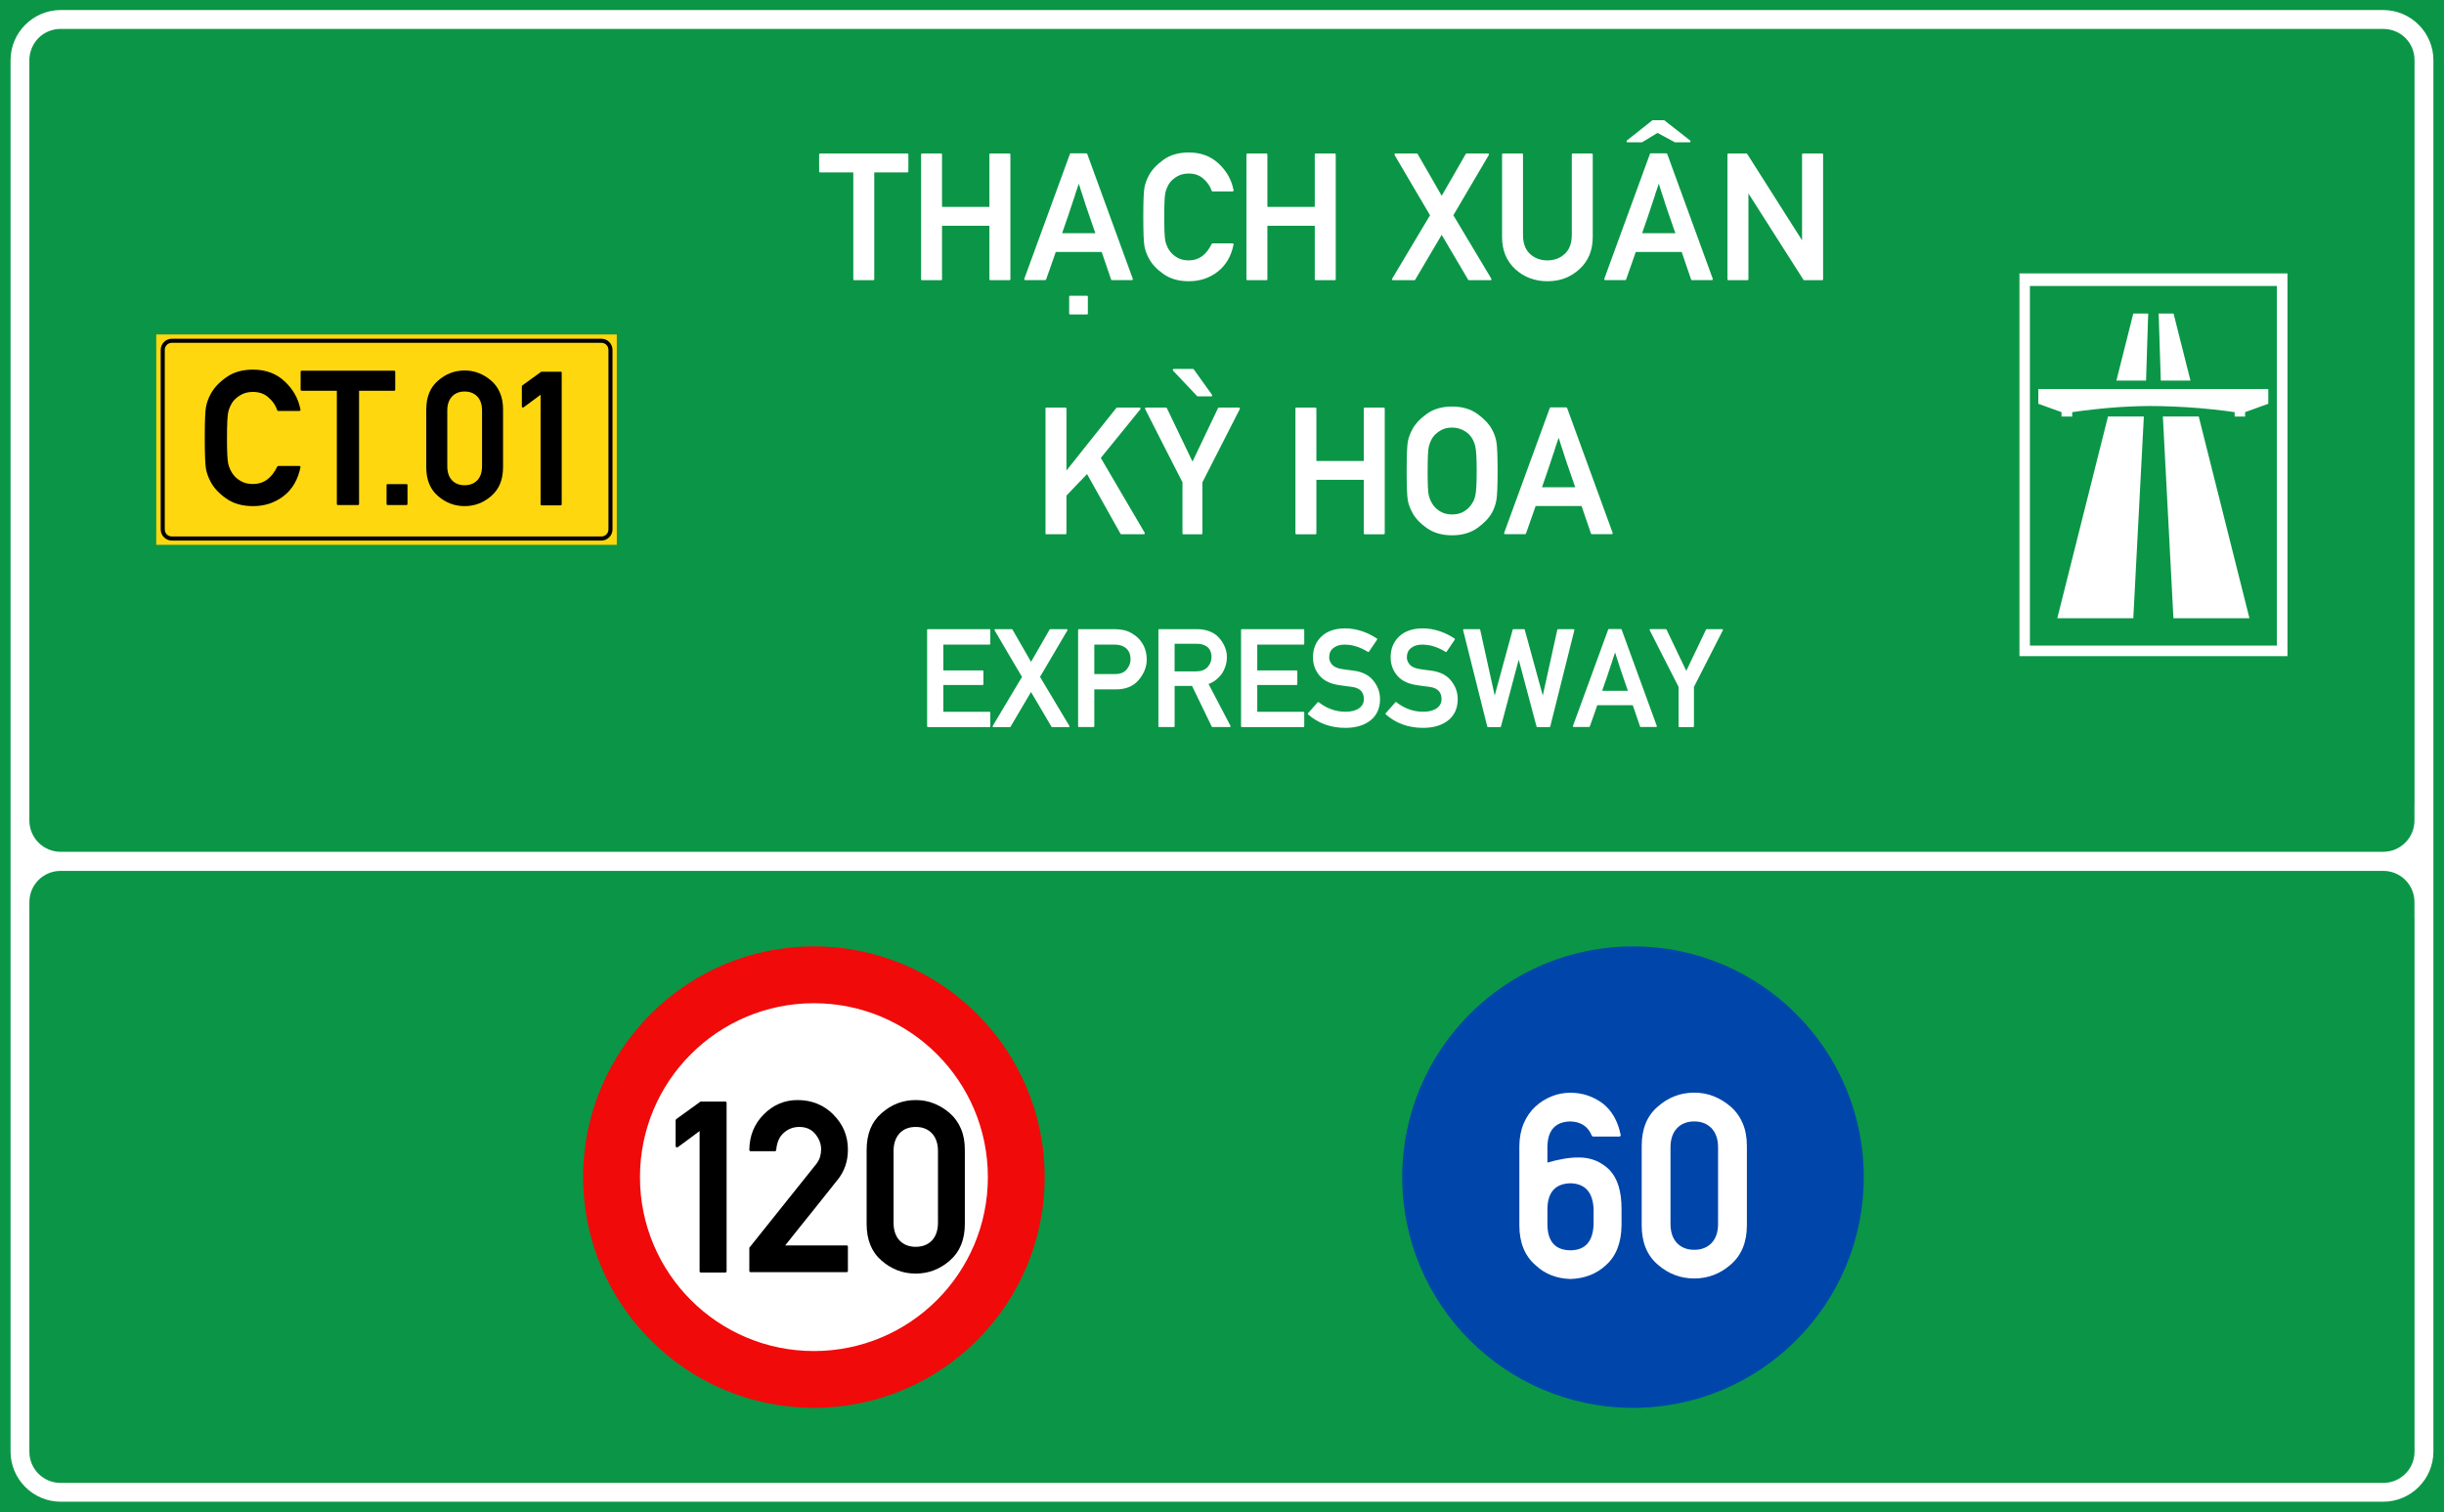 <?xml version="1.0" encoding="UTF-8"?>
<!DOCTYPE svg PUBLIC "-//W3C//DTD SVG 1.1//EN" "http://www.w3.org/Graphics/SVG/1.1/DTD/svg11.dtd">
<!-- Creator: CorelDRAW -->
<svg xmlns="http://www.w3.org/2000/svg" xml:space="preserve" width="85.5mm" height="52.917mm" version="1.1" style="shape-rendering:geometricPrecision; text-rendering:geometricPrecision; image-rendering:optimizeQuality; fill-rule:evenodd; clip-rule:evenodd"
viewBox="0 0 1676.86 1037.83"
 xmlns:xlink="http://www.w3.org/1999/xlink"
 xmlns:xodm="http://www.corel.com/coreldraw/odm/2003">
 <defs>
  <style type="text/css">
   <![CDATA[
    .fil3 {fill:black}
    .fil0 {fill:#0A9646}
    .fil2 {fill:#FFD70F}
    .fil1 {fill:white}
    .fil7 {fill:black;fill-rule:nonzero}
    .fil6 {fill:#0046AA;fill-rule:nonzero}
    .fil5 {fill:#F00A0A;fill-rule:nonzero}
    .fil4 {fill:white;fill-rule:nonzero}
   ]]>
  </style>
 </defs>
 <g id="Layer_x0020_1">
  <g id="_2513591285968">
   <polygon id="rect15575" class="fil0" points="-0,0 1676.86,0 1676.86,1037.83 -0,1037.83 "/>
   <path id="path15582" class="fil1" d="M41.67 6.88c-18.96,0 -34.43,15.47 -34.43,34.43l0 457.14 0 64.7 0 67.33 0 19.07 0 346.61c0,18.96 15.47,34.42 34.43,34.42l1593.49 0c18.96,0 34.43,-15.46 34.43,-34.42l-0 -346.61 0 -18.57 0 -79.11 0 -53.41 0 -457.14c0,-18.96 -15.47,-34.43 -34.43,-34.43l-1593.49 0zm0 12.98l1593.49 0c12,0 21.48,9.45 21.48,21.45l0 457.14 0 53.41c0,0.41 -0.02,0.84 -0.05,1.29l0 9.89c0,11.93 -9.6,21.53 -21.53,21.53l-11.09 0c-0.26,0.01 -0.52,0.02 -0.77,0.02l-1571 0c-0.25,0 -0.51,-0.01 -0.77,-0.02l-9.75 0c-11.93,0 -21.53,-9.6 -21.53,-21.53l0 -521.64c0,-2.28 0.35,-4.47 1,-6.53 0.02,-0.06 0.05,-0.12 0.06,-0.18 2.74,-8.68 10.77,-14.84 20.45,-14.84zm-0.1 577.8l9.55 0 1572.9 0 11.15 0c11.86,0 21.42,9.55 21.42,21.41l0 10.42c0.03,0.51 0.05,1.01 0.05,1.48l0 18.57 0 346.61c0,7.52 -3.72,14.03 -9.45,17.85 -3.42,2.31 -7.56,3.67 -12.02,3.67l-1593.6 0c-11.86,0 -21.41,-9.55 -21.41,-21.41l0 -377.18c0,-11.86 9.55,-21.41 21.41,-21.41z"/>
   <polygon id="rect15605" class="fil2" points="107.21,229.53 423.19,229.53 423.19,373.9 107.21,373.9 "/>
   <path id="path15631" class="fil3" d="M117.91 232.47c-4.21,0 -7.65,3.43 -7.65,7.64l0 123.22c0,4.21 3.44,7.64 7.65,7.64l294.69 0c4.21,0 7.65,-3.43 7.65,-7.64l0 -123.22c0,-4.21 -3.44,-7.64 -7.65,-7.64l-294.69 0zm0 2.78l294.69 0c2.71,0 4.86,2.15 4.86,4.86l0 123.22c0,2.71 -2.15,4.84 -4.86,4.84l-294.69 0c-2.71,0 -4.86,-2.13 -4.86,-4.84l0 -123.22c0,-2.71 2.15,-4.86 4.86,-4.86z"/>
   <path id="path17496" class="fil4" d="M1385.58 187.63l0 262.64 183.88 0 0 -262.64 -183.88 0zm7.17 8.61l169.44 0 0 246.83 -169.44 0 0 -246.83zm70.93 18.93l-11.6 46.03 20.35 -0 1.47 -46.03 -10.22 0zm17.4 0l1.47 46.03 20.36 -0 -11.61 -46.03 -10.22 0zm-82.56 51.85l0 10.08 15.92 5.75 0 3.03 7.32 -0 0 -3.03c0,0 10.83,-1.63 23.48,-2.78 10.13,-0.92 21.44,-1.41 29.29,-1.44 9.33,-0.03 23.13,0.49 34.97,1.5 13.04,1.11 23.72,2.72 23.72,2.72l0 3.03 7.17 0 0 -3.03 15.91 -5.75 0 -10.08 -157.79 0zm47.8 18.79l-34.79 138.45 52.15 0 7.24 -138.45 -24.59 0zm37.65 0l7.24 138.45 52.15 0 -34.79 -138.45 -24.59 0z"/>
   <circle id="path815" class="fil5" cx="558.44" cy="807.83" r="158.34"/>
   <circle id="circle817" class="fil4" cx="558.44" cy="807.83" r="119.35"/>
   <circle id="circle817-6" class="fil6" cx="1120.43" cy="807.83" r="158.34"/>
   <path class="fil4" d="M636.67 498.97c-0.37,0 -0.56,-0.19 -0.56,-0.56l0 -66.08c0,-0.37 0.18,-0.56 0.56,-0.56l42.24 0c0.37,0 0.56,0.18 0.56,0.56l0 9.5c0,0.37 -0.18,0.56 -0.56,0.56l-31.68 0 0 17.7 26.93 0c0.37,0 0.56,0.19 0.56,0.56l0 8.95c0,0.34 -0.18,0.51 -0.56,0.51l-26.93 0 0 18.35 31.68 0c0.37,0 0.56,0.18 0.56,0.55l0 9.41c0,0.37 -0.18,0.56 -0.56,0.56l-42.24 0zm85.2 0c-0.19,0 -0.34,-0.09 -0.46,-0.27l-14.02 -23.8c-2.33,4 -4.67,7.96 -7.01,11.9 -2.34,3.93 -4.67,7.9 -7.01,11.9 -0.12,0.18 -0.28,0.27 -0.46,0.27l-11.3 0c-0.25,0 -0.42,-0.08 -0.51,-0.25 -0.09,-0.17 -0.08,-0.36 0.05,-0.57l20.06 -33.62c-3.17,-5.35 -6.3,-10.67 -9.41,-15.96 -3.1,-5.29 -6.22,-10.61 -9.36,-15.96 -0.12,-0.21 -0.14,-0.41 -0.04,-0.58 0.09,-0.17 0.24,-0.25 0.46,-0.25l11.35 0c0.18,0 0.34,0.09 0.46,0.27l12.73 22.14c2.12,-3.69 4.24,-7.37 6.37,-11.04 2.12,-3.68 4.24,-7.37 6.36,-11.09 0.12,-0.18 0.27,-0.27 0.46,-0.27l11.34 0c0.21,0 0.37,0.08 0.46,0.25 0.09,0.17 0.07,0.36 -0.05,0.58l-18.77 31.91c3.38,5.62 6.73,11.23 10.05,16.81 3.32,5.58 6.67,11.18 10.06,16.81 0.12,0.21 0.14,0.41 0.05,0.57 -0.09,0.17 -0.26,0.25 -0.51,0.25l-11.34 0zm28.95 -56.58l0 20.19 14.34 0c3.54,0 6.16,-1.06 7.88,-3.18 1.75,-2.06 2.63,-4.36 2.63,-6.92 0,-3.81 -1.35,-6.59 -4.06,-8.34 -1.76,-1.17 -4.03,-1.75 -6.83,-1.75l-13.97 0zm-10.56 56.58c-0.37,0 -0.56,-0.19 -0.56,-0.56l0 -66.08c0,-0.37 0.18,-0.56 0.56,-0.56l23.98 0c2.64,0 5.15,0.28 7.51,0.83 2.4,0.55 4.95,1.87 7.66,3.96 1.04,0.83 2,1.79 2.88,2.88 0.87,1.09 1.67,2.3 2.38,3.62 0.67,1.35 1.2,2.84 1.57,4.47 0.37,1.63 0.55,3.37 0.55,5.21 0,4.83 -1.81,9.44 -5.44,13.83 -3.63,4.37 -8.9,6.55 -15.82,6.55l-14.71 0 0 25.27c0,0.37 -0.18,0.56 -0.56,0.56l-10 0zm65.65 -57.18l0 18.96 14.62 0c3.57,0 6.24,-0.98 8.02,-2.95 1.78,-1.97 2.68,-4.31 2.68,-7.01 0,-1.54 -0.27,-2.9 -0.81,-4.1 -0.54,-1.2 -1.31,-2.18 -2.33,-2.95 -0.89,-0.62 -1.93,-1.09 -3.11,-1.43 -1.18,-0.34 -2.47,-0.51 -3.85,-0.51l-15.21 0zm-10.56 57.18c-0.37,0 -0.56,-0.19 -0.56,-0.56l0 -66.08c0,-0.37 0.18,-0.56 0.56,-0.56l25.87 0c2.86,0 5.44,0.39 7.75,1.18 2.31,0.78 4.32,1.9 6.04,3.34 0.89,0.83 1.75,1.77 2.56,2.83 0.81,1.06 1.53,2.21 2.16,3.43 0.63,1.23 1.13,2.54 1.5,3.92 0.37,1.38 0.56,2.81 0.56,4.29 0,2.18 -0.31,4.25 -0.92,6.21 -0.62,1.95 -1.48,3.77 -2.58,5.46 -1.14,1.57 -2.46,2.94 -3.97,4.13 -1.5,1.18 -3.21,2.13 -5.12,2.84 2.49,4.76 4.99,9.55 7.52,14.36 2.52,4.81 5.03,9.6 7.52,14.36 0.09,0.21 0.09,0.41 0,0.57 -0.09,0.17 -0.25,0.25 -0.46,0.25l-11.9 0c-0.09,0 -0.18,-0.04 -0.27,-0.11 -0.09,-0.08 -0.17,-0.15 -0.23,-0.21l-13.51 -27.9 -11.94 0 0 27.67c0,0.37 -0.18,0.56 -0.56,0.56l-10 0zm56.71 0c-0.37,0 -0.56,-0.19 -0.56,-0.56l0 -66.08c0,-0.37 0.18,-0.56 0.56,-0.56l42.24 0c0.37,0 0.56,0.18 0.56,0.56l0 9.5c0,0.37 -0.18,0.56 -0.56,0.56l-31.68 0 0 17.7 26.93 0c0.37,0 0.56,0.19 0.56,0.56l0 8.95c0,0.34 -0.18,0.51 -0.56,0.51l-26.93 0 0 18.35 31.68 0c0.37,0 0.56,0.18 0.56,0.55l0 9.41c0,0.37 -0.18,0.56 -0.56,0.56l-42.24 0zm52.02 -16.97c0.09,-0.13 0.21,-0.19 0.37,-0.19 0.15,0 0.29,0.05 0.42,0.14 2.43,1.97 5.22,3.54 8.37,4.73 3.15,1.18 6.48,1.77 9.98,1.77 3.93,0 7.04,-0.81 9.32,-2.44 2.15,-1.57 3.23,-3.65 3.23,-6.23 0,-4.86 -2.72,-7.65 -8.16,-8.39l0.05 0c-0.77,-0.09 -1.5,-0.19 -2.19,-0.28 -0.69,-0.09 -1.38,-0.18 -2.08,-0.27 -0.69,-0.09 -1.4,-0.19 -2.12,-0.3 -0.72,-0.11 -1.51,-0.22 -2.38,-0.34 -2.89,-0.4 -5.46,-1.13 -7.72,-2.19 -2.26,-1.06 -4.16,-2.47 -5.7,-4.22 -1.54,-1.78 -2.69,-3.72 -3.46,-5.83 -0.77,-2.11 -1.16,-4.4 -1.16,-6.89 0,-5.84 1.94,-10.59 5.81,-14.25 3.91,-3.72 9.33,-5.58 16.28,-5.58 2.06,0 4.07,0.18 6.02,0.53 1.95,0.36 3.84,0.84 5.67,1.45 1.83,0.62 3.58,1.35 5.26,2.19 1.67,0.85 3.28,1.77 4.82,2.79 0.31,0.21 0.35,0.48 0.13,0.78l-5.58 8.25c-0.21,0.28 -0.46,0.32 -0.74,0.14 -2.4,-1.51 -4.95,-2.72 -7.65,-3.62 -2.7,-0.91 -5.51,-1.36 -8.4,-1.36 -1.47,0 -2.84,0.18 -4.1,0.53 -1.26,0.35 -2.39,0.93 -3.41,1.73 -2,1.45 -3,3.64 -3,6.59 0,1.69 0.68,3.34 2.03,4.94 0.68,0.74 1.59,1.36 2.72,1.87 1.14,0.51 2.53,0.89 4.19,1.13 0.89,0.15 1.94,0.31 3.14,0.48 1.2,0.17 2.61,0.35 4.24,0.53 6.3,0.77 10.98,3.09 14.02,6.96 3.04,3.78 4.56,7.99 4.56,12.63 0,6.21 -2.17,11.07 -6.5,14.57 -4.37,3.45 -10.11,5.17 -17.24,5.17 -10.05,0 -18.6,-3.08 -25.64,-9.23 -0.13,-0.09 -0.19,-0.21 -0.19,-0.37 0,-0.15 0.05,-0.29 0.14,-0.42l6.64 -7.51zm53.29 0c0.09,-0.13 0.22,-0.19 0.37,-0.19 0.15,0 0.29,0.05 0.42,0.14 2.43,1.97 5.22,3.54 8.36,4.73 3.15,1.18 6.48,1.77 9.98,1.77 3.94,0 7.04,-0.81 9.32,-2.44 2.15,-1.57 3.23,-3.65 3.23,-6.23 0,-4.86 -2.72,-7.65 -8.16,-8.39l0.05 0c-0.77,-0.09 -1.5,-0.19 -2.19,-0.28 -0.69,-0.09 -1.38,-0.18 -2.07,-0.27 -0.69,-0.09 -1.4,-0.19 -2.12,-0.3 -0.72,-0.11 -1.52,-0.22 -2.38,-0.34 -2.89,-0.4 -5.46,-1.13 -7.72,-2.19 -2.26,-1.06 -4.16,-2.47 -5.7,-4.22 -1.54,-1.78 -2.69,-3.72 -3.46,-5.83 -0.77,-2.11 -1.16,-4.4 -1.16,-6.89 0,-5.84 1.94,-10.59 5.81,-14.25 3.9,-3.72 9.33,-5.58 16.28,-5.58 2.06,0 4.07,0.18 6.02,0.53 1.95,0.36 3.84,0.84 5.67,1.45 1.83,0.62 3.58,1.35 5.26,2.19 1.67,0.85 3.28,1.77 4.82,2.79 0.3,0.21 0.35,0.48 0.14,0.78l-5.58 8.25c-0.21,0.28 -0.46,0.32 -0.74,0.14 -2.4,-1.51 -4.95,-2.72 -7.65,-3.62 -2.71,-0.91 -5.51,-1.36 -8.4,-1.36 -1.47,0 -2.84,0.18 -4.1,0.53 -1.26,0.35 -2.4,0.93 -3.41,1.73 -2,1.45 -3,3.64 -3,6.59 0,1.69 0.68,3.34 2.03,4.94 0.68,0.74 1.58,1.36 2.72,1.87 1.14,0.51 2.54,0.89 4.2,1.13 0.89,0.15 1.94,0.31 3.13,0.48 1.2,0.17 2.61,0.35 4.24,0.53 6.3,0.77 10.98,3.09 14.02,6.96 3.04,3.78 4.56,7.99 4.56,12.63 0,6.21 -2.17,11.07 -6.5,14.57 -4.37,3.45 -10.11,5.17 -17.24,5.17 -10.05,0 -18.6,-3.08 -25.64,-9.23 -0.12,-0.09 -0.19,-0.21 -0.19,-0.37 0,-0.15 0.05,-0.29 0.14,-0.42l6.64 -7.51zm63.6 16.97c-0.3,0 -0.49,-0.14 -0.55,-0.42l-16.56 -66.08c-0.06,-0.18 -0.03,-0.34 0.09,-0.48 0.13,-0.14 0.28,-0.21 0.46,-0.21l10.61 0c0.31,0 0.49,0.14 0.56,0.41l9.96 45.15c2.03,-7.56 4.08,-15.08 6.13,-22.55 2.06,-7.47 4.12,-15 6.18,-22.59 0.06,-0.28 0.25,-0.41 0.56,-0.41l7.24 0c0.28,0 0.45,0.14 0.51,0.41l12.36 45.15c1.66,-7.56 3.32,-15.08 4.98,-22.55 1.66,-7.47 3.32,-15 4.98,-22.59 0.06,-0.28 0.24,-0.41 0.55,-0.41l10.61 0c0.19,0 0.34,0.07 0.46,0.21 0.12,0.14 0.15,0.3 0.09,0.48l-16.55 66.08c-0.06,0.28 -0.25,0.42 -0.56,0.42l-8.35 0c-0.28,0 -0.45,-0.14 -0.5,-0.42l-12.22 -45.88c-2.03,7.71 -4.06,15.37 -6.09,22.96 -2.03,7.59 -4.06,15.23 -6.09,22.92 -0.06,0.28 -0.23,0.42 -0.51,0.42l-8.35 0zm58.77 -0.05c-0.22,0 -0.37,-0.08 -0.46,-0.23 -0.09,-0.16 -0.11,-0.33 -0.05,-0.51l24.16 -66.13c0.06,-0.25 0.21,-0.37 0.46,-0.37l8.26 0c0.09,0 0.19,0.04 0.3,0.11 0.11,0.08 0.18,0.16 0.21,0.25l24.12 66.13c0.06,0.18 0.04,0.35 -0.05,0.51 -0.09,0.15 -0.23,0.23 -0.42,0.23l-10.56 0c-0.25,0 -0.4,-0.12 -0.46,-0.37l-4.98 -14.57 -24.35 0c-0.86,2.49 -1.71,4.92 -2.56,7.31 -0.85,2.38 -1.7,4.81 -2.56,7.26 -0.03,0.09 -0.1,0.18 -0.21,0.25 -0.11,0.08 -0.21,0.11 -0.3,0.11l-10.56 0zm37.21 -24.86c-0.06,-0.21 -0.15,-0.44 -0.25,-0.69 -0.11,-0.25 -0.19,-0.46 -0.25,-0.65 -0.52,-1.5 -1,-2.9 -1.43,-4.17 -0.43,-1.28 -0.81,-2.39 -1.15,-3.34 -0.21,-0.62 -0.42,-1.22 -0.62,-1.8 -0.2,-0.58 -0.39,-1.14 -0.57,-1.66 -0.16,-0.49 -0.31,-0.96 -0.46,-1.41 -0.15,-0.45 -0.31,-0.88 -0.46,-1.31 -0.28,-0.89 -0.56,-1.78 -0.85,-2.67 -0.29,-0.89 -0.6,-1.82 -0.9,-2.77 -0.15,-0.43 -0.31,-0.9 -0.48,-1.43 -0.17,-0.52 -0.35,-1.07 -0.53,-1.66 -0.09,-0.31 -0.16,-0.55 -0.21,-0.72 -0.05,-0.17 -0.1,-0.34 -0.16,-0.51 -0.06,-0.16 -0.13,-0.36 -0.21,-0.57 -0.08,-0.22 -0.18,-0.52 -0.3,-0.92 -0.34,1.01 -0.65,1.95 -0.94,2.81 -0.29,0.86 -0.56,1.66 -0.81,2.4 -0.06,0.18 -0.1,0.35 -0.14,0.51 -0.03,0.15 -0.08,0.3 -0.14,0.46 -0.15,0.53 -0.31,1.02 -0.48,1.48 -0.17,0.46 -0.33,0.92 -0.49,1.38 -0.15,0.49 -0.31,0.97 -0.46,1.43 -0.15,0.46 -0.31,0.91 -0.46,1.34 -0.31,0.92 -0.63,1.89 -0.95,2.9 -0.32,1.02 -0.68,2.08 -1.08,3.19 -0.4,1.11 -0.82,2.3 -1.25,3.57 -0.43,1.28 -0.98,2.88 -1.66,4.82l17.7 0zm35.25 24.9c-0.34,0 -0.51,-0.19 -0.51,-0.56l0 -27.02c-3.32,-6.49 -6.62,-12.96 -9.91,-19.42 -3.29,-6.45 -6.58,-12.93 -9.87,-19.41 -0.09,-0.21 -0.09,-0.4 0,-0.56 0.09,-0.15 0.26,-0.23 0.51,-0.23l10.51 0c0.09,0 0.18,0.04 0.27,0.11 0.09,0.08 0.17,0.15 0.23,0.21l13.55 28.32c2.28,-4.77 4.53,-9.49 6.76,-14.16 2.23,-4.67 4.48,-9.39 6.76,-14.15 0.06,-0.06 0.14,-0.13 0.23,-0.21 0.09,-0.08 0.18,-0.11 0.27,-0.11l10.56 0c0.25,0 0.42,0.07 0.51,0.23 0.09,0.15 0.09,0.34 0,0.56l-19.83 38.83 0 27.02c0,0.37 -0.18,0.56 -0.55,0.56l-9.5 0z"/>
   <path class="fil7" d="M205.39 319.78c0.26,0 0.47,0.09 0.63,0.28 0.17,0.19 0.22,0.41 0.13,0.67 -1.77,8.59 -5.68,15.22 -11.77,19.86 -2.94,2.22 -6.15,3.91 -9.61,5.05 -3.46,1.14 -7.19,1.7 -11.2,1.7 -7.3,0 -13.43,-1.75 -18.39,-5.25 -4.9,-3.45 -8.44,-7.25 -10.62,-11.38 -0.78,-1.45 -1.43,-2.89 -1.97,-4.34 -0.56,-1.45 -0.97,-2.98 -1.27,-4.6 -0.54,-3.11 -0.82,-10.19 -0.82,-21.24 0,-5.53 0.06,-10.04 0.19,-13.54 0.13,-3.5 0.35,-6.04 0.63,-7.64 0.3,-1.62 0.71,-3.15 1.27,-4.62 0.54,-1.49 1.19,-2.94 1.97,-4.36 2.18,-4.1 5.72,-7.9 10.62,-11.4 4.92,-3.54 11.08,-5.31 18.39,-5.31 8.79,0 16.04,2.7 21.76,8.1 5.83,5.44 9.43,11.89 10.82,19.36 0.09,0.24 0.04,0.45 -0.13,0.63 -0.15,0.17 -0.37,0.26 -0.63,0.26l-14.49 0c-0.37,0 -0.61,-0.17 -0.69,-0.52 -0.56,-1.68 -1.34,-3.26 -2.35,-4.71 -0.99,-1.45 -2.25,-2.81 -3.71,-4.08 -2.78,-2.48 -6.3,-3.73 -10.58,-3.73 -3.15,0 -5.85,0.63 -8.1,1.9 -2.22,1.27 -4.02,2.72 -5.38,4.36 -0.8,1.02 -1.49,2.16 -2.07,3.45 -0.6,1.27 -1.06,2.59 -1.4,3.95 -0.32,1.42 -0.56,3.65 -0.69,6.65 -0.13,2.98 -0.2,6.73 -0.2,11.25 0,4.6 0.06,8.38 0.2,11.36 0.13,2.98 0.37,5.18 0.69,6.61 0.35,1.32 0.82,2.61 1.42,3.89 0.6,1.29 1.3,2.42 2.05,3.39 1.36,1.77 3.15,3.28 5.38,4.51 2.25,1.25 4.94,1.88 8.1,1.88 7.3,0 12.84,-3.99 16.64,-11.96 0.09,-0.09 0.19,-0.17 0.33,-0.28 0.11,-0.11 0.24,-0.15 0.37,-0.15l14.49 0z"/>
   <path id="_1" class="fil7" d="M231.9 346.59c-0.52,0 -0.78,-0.26 -0.78,-0.76l0 -77.68 -24.09 0c-0.5,0 -0.76,-0.26 -0.76,-0.76l0 -12.2c0,-0.52 0.26,-0.78 0.76,-0.78l63.38 0c0.5,0 0.76,0.26 0.76,0.78l0 12.2c0,0.5 -0.26,0.76 -0.76,0.76l-24.05 0 0 77.68c0,0.5 -0.24,0.76 -0.76,0.76l-13.71 0z"/>
   <path id="_2" class="fil7" d="M265.99 346.59c-0.5,0 -0.76,-0.26 -0.76,-0.76l0 -12.85c0,-0.5 0.26,-0.76 0.76,-0.76l12.91 0c0.45,0 0.69,0.26 0.69,0.76l0 12.85c0,0.5 -0.24,0.76 -0.69,0.76l-12.91 0z"/>
   <path id="_3" class="fil7" d="M330.73 281.7c0,-4.08 -1.08,-7.27 -3.24,-9.58 -2.18,-2.29 -5.07,-3.43 -8.7,-3.43 -3.63,0 -6.52,1.14 -8.68,3.43 -2.14,2.31 -3.22,5.51 -3.22,9.58l0 38.28c0,4.12 1.08,7.32 3.22,9.61 2.16,2.27 5.05,3.41 8.68,3.41 3.63,0 6.52,-1.14 8.7,-3.41 2.16,-2.29 3.24,-5.48 3.24,-9.61l0 -38.28zm-38.25 -0.76c0,-8.53 2.68,-15.07 8.03,-19.67 5.31,-4.68 11.4,-7.02 18.29,-7.02 3.41,0 6.65,0.58 9.69,1.79 3.07,1.21 5.92,2.94 8.57,5.22 2.68,2.35 4.69,5.18 6.04,8.44 1.38,3.26 2.05,7.02 2.05,11.23l0 39.79c0,8.46 -2.7,15.03 -8.1,19.67 -5.31,4.64 -11.4,6.95 -18.26,6.95 -6.89,0 -12.98,-2.31 -18.29,-6.95 -5.35,-4.6 -8.03,-11.16 -8.03,-19.67l0 -39.79z"/>
   <path id="_4" class="fil7" d="M371.66 346.79c-0.5,0 -0.76,-0.26 -0.76,-0.76l0 -75.15c-1.94,1.42 -3.89,2.87 -5.83,4.34 -1.92,1.45 -3.86,2.87 -5.81,4.28 -0.3,0.19 -0.58,0.24 -0.82,0.09 -0.26,-0.15 -0.39,-0.39 -0.39,-0.74l0 -13.73c0,-0.06 0.04,-0.17 0.11,-0.3 0.06,-0.13 0.13,-0.24 0.22,-0.33l13.02 -9.41 13.23 0c0.5,0 0.76,0.24 0.76,0.76l0 90.2c0,0.5 -0.26,0.76 -0.76,0.76l-12.98 0z"/>
   <path class="fil4" d="M586.19 192.3c-0.49,0 -0.73,-0.24 -0.73,-0.71l0 -73.29 -22.73 0c-0.47,0 -0.71,-0.25 -0.71,-0.71l0 -11.51c0,-0.49 0.25,-0.73 0.71,-0.73l59.8 0c0.47,0 0.71,0.25 0.71,0.73l0 11.51c0,0.47 -0.25,0.71 -0.71,0.71l-22.69 0 0 73.29c0,0.47 -0.22,0.71 -0.71,0.71l-12.93 0z"/>
   <path id="_1_0" class="fil4" d="M679.58 192.3c-0.49,0 -0.73,-0.24 -0.73,-0.71l0 -36.64 -32.51 0 0 36.64c0,0.47 -0.24,0.71 -0.71,0.71l-12.96 0c-0.47,0 -0.71,-0.24 -0.71,-0.71l0 -85.51c0,-0.49 0.25,-0.73 0.71,-0.73l12.96 0c0.47,0 0.71,0.25 0.71,0.73l0 35.91 32.51 0 0 -35.91c0,-0.49 0.25,-0.73 0.73,-0.73l12.93 0c0.49,0 0.73,0.25 0.73,0.73l0 85.51c0,0.47 -0.25,0.71 -0.73,0.71l-12.93 0z"/>
   <path id="_2_1" class="fil4" d="M703.45 192.24c-0.28,0 -0.49,-0.1 -0.59,-0.31 -0.12,-0.18 -0.14,-0.41 -0.06,-0.65l31.27 -85.57c0.08,-0.33 0.26,-0.49 0.59,-0.49l10.67 0c0.12,0 0.26,0.06 0.41,0.16 0.12,0.1 0.22,0.2 0.26,0.33l31.2 85.57c0.08,0.25 0.06,0.47 -0.06,0.65 -0.12,0.2 -0.31,0.31 -0.53,0.31l-13.67 0c-0.33,0 -0.53,-0.16 -0.61,-0.47l-6.44 -18.86 -31.51 0c-1.12,3.22 -2.22,6.38 -3.3,9.45 -1.1,3.08 -2.2,6.21 -3.32,9.41 -0.04,0.1 -0.12,0.22 -0.26,0.33 -0.14,0.1 -0.26,0.14 -0.39,0.14l-13.67 0zm48.15 -32.16c-0.08,-0.28 -0.18,-0.57 -0.33,-0.9 -0.14,-0.33 -0.24,-0.59 -0.33,-0.83 -0.67,-1.96 -1.3,-3.75 -1.85,-5.4 -0.55,-1.65 -1.06,-3.09 -1.49,-4.34 -0.28,-0.79 -0.55,-1.57 -0.81,-2.32 -0.25,-0.75 -0.51,-1.47 -0.73,-2.14 -0.2,-0.65 -0.41,-1.24 -0.61,-1.83 -0.18,-0.57 -0.39,-1.14 -0.59,-1.69 -0.37,-1.16 -0.73,-2.32 -1.1,-3.46 -0.39,-1.16 -0.77,-2.34 -1.16,-3.59 -0.2,-0.55 -0.41,-1.16 -0.63,-1.85 -0.22,-0.67 -0.45,-1.39 -0.69,-2.14 -0.12,-0.41 -0.2,-0.71 -0.26,-0.94 -0.06,-0.2 -0.12,-0.43 -0.2,-0.65 -0.08,-0.22 -0.18,-0.47 -0.26,-0.73 -0.1,-0.28 -0.24,-0.69 -0.39,-1.2 -0.45,1.3 -0.86,2.52 -1.22,3.65 -0.39,1.1 -0.73,2.14 -1.06,3.09 -0.08,0.25 -0.14,0.45 -0.18,0.65 -0.02,0.2 -0.08,0.41 -0.16,0.61 -0.2,0.67 -0.41,1.3 -0.63,1.89 -0.22,0.61 -0.43,1.2 -0.63,1.79 -0.2,0.63 -0.39,1.26 -0.59,1.85 -0.2,0.59 -0.41,1.18 -0.59,1.73 -0.41,1.2 -0.81,2.44 -1.24,3.77 -0.41,1.3 -0.87,2.67 -1.38,4.11 -0.53,1.43 -1.06,2.97 -1.61,4.62 -0.57,1.65 -1.28,3.73 -2.16,6.23l22.92 0zm-17.36 55.73c-0.45,0 -0.67,-0.22 -0.67,-0.65l0 -11.51c0,-0.45 0.23,-0.67 0.67,-0.67l11.57 0c0.39,0 0.59,0.22 0.59,0.67l0 11.51c0,0.43 -0.2,0.65 -0.59,0.65l-11.57 0z"/>
   <path id="_3_2" class="fil4" d="M845.64 167c0.25,0 0.45,0.08 0.59,0.26 0.16,0.18 0.2,0.39 0.12,0.63 -1.67,8.11 -5.36,14.36 -11.1,18.74 -2.77,2.1 -5.81,3.69 -9.06,4.77 -3.26,1.08 -6.78,1.61 -10.57,1.61 -6.88,0 -12.67,-1.65 -17.35,-4.95 -4.62,-3.26 -7.96,-6.84 -10.02,-10.73 -0.73,-1.37 -1.34,-2.73 -1.85,-4.1 -0.53,-1.37 -0.92,-2.81 -1.2,-4.34 -0.51,-2.93 -0.77,-9.61 -0.77,-20.04 0,-5.21 0.06,-9.47 0.18,-12.77 0.12,-3.3 0.33,-5.7 0.59,-7.21 0.29,-1.53 0.67,-2.98 1.2,-4.36 0.51,-1.4 1.12,-2.77 1.85,-4.11 2.06,-3.87 5.4,-7.45 10.02,-10.75 4.64,-3.34 10.45,-5.01 17.35,-5.01 8.29,0 15.13,2.55 20.53,7.64 5.5,5.13 8.9,11.22 10.2,18.27 0.08,0.23 0.04,0.43 -0.12,0.59 -0.14,0.16 -0.35,0.25 -0.59,0.25l-13.67 0c-0.35,0 -0.57,-0.16 -0.65,-0.49 -0.53,-1.59 -1.26,-3.08 -2.22,-4.44 -0.94,-1.37 -2.12,-2.65 -3.5,-3.85 -2.63,-2.34 -5.95,-3.52 -9.98,-3.52 -2.97,0 -5.52,0.59 -7.64,1.79 -2.1,1.2 -3.79,2.57 -5.07,4.11 -0.76,0.96 -1.41,2.04 -1.96,3.26 -0.57,1.2 -1,2.44 -1.32,3.73 -0.31,1.35 -0.53,3.44 -0.65,6.27 -0.12,2.81 -0.18,6.35 -0.18,10.61 0,4.34 0.06,7.9 0.18,10.71 0.12,2.81 0.35,4.89 0.65,6.23 0.33,1.24 0.77,2.46 1.34,3.67 0.57,1.22 1.22,2.28 1.94,3.2 1.28,1.67 2.97,3.09 5.07,4.26 2.12,1.18 4.66,1.77 7.64,1.77 6.89,0 12.12,-3.77 15.7,-11.29 0.08,-0.08 0.18,-0.16 0.31,-0.26 0.1,-0.1 0.22,-0.14 0.35,-0.14l13.67 0z"/>
   <path id="_4_3" class="fil4" d="M902.81 192.3c-0.49,0 -0.73,-0.24 -0.73,-0.71l0 -36.64 -32.51 0 0 36.64c0,0.47 -0.24,0.71 -0.71,0.71l-12.96 0c-0.47,0 -0.71,-0.24 -0.71,-0.71l0 -85.51c0,-0.49 0.25,-0.73 0.71,-0.73l12.96 0c0.47,0 0.71,0.25 0.71,0.73l0 35.91 32.51 0 0 -35.91c0,-0.49 0.25,-0.73 0.73,-0.73l12.93 0c0.49,0 0.73,0.25 0.73,0.73l0 85.51c0,0.47 -0.25,0.71 -0.73,0.71l-12.93 0z"/>
   <path id="_5" class="fil4" d="M1007.9 192.3c-0.25,0 -0.45,-0.12 -0.61,-0.37l-18.13 -30.78c-3.03,5.17 -6.05,10.28 -9.08,15.38 -3.01,5.09 -6.03,10.22 -9.06,15.4 -0.16,0.25 -0.35,0.37 -0.59,0.37l-14.63 0c-0.33,0 -0.53,-0.1 -0.65,-0.33 -0.12,-0.22 -0.1,-0.47 0.06,-0.75l25.95 -43.51c-4.1,-6.9 -8.15,-13.79 -12.16,-20.63 -4.03,-6.84 -8.07,-13.73 -12.12,-20.65 -0.16,-0.29 -0.18,-0.53 -0.06,-0.75 0.12,-0.2 0.31,-0.33 0.59,-0.33l14.69 0c0.25,0 0.43,0.12 0.59,0.37l16.48 28.64c2.75,-4.77 5.48,-9.53 8.23,-14.28 2.75,-4.77 5.5,-9.55 8.23,-14.36 0.16,-0.24 0.37,-0.37 0.61,-0.37l14.67 0c0.28,0 0.49,0.12 0.61,0.33 0.12,0.22 0.1,0.47 -0.06,0.75l-24.3 41.29c4.38,7.29 8.72,14.54 13.02,21.75 4.3,7.23 8.64,14.48 13.01,21.75 0.14,0.28 0.16,0.53 0.06,0.75 -0.12,0.22 -0.35,0.33 -0.67,0.33l-14.66 0z"/>
   <path id="_6" class="fil4" d="M1030.57 106.08c0,-0.49 0.22,-0.73 0.71,-0.73l13 0c0.45,0 0.67,0.25 0.67,0.73l0 55.14c0,5.72 1.59,10.06 4.77,13 3.22,2.99 7.23,4.48 12,4.48 4.69,0 8.66,-1.49 11.88,-4.48 3.22,-2.97 4.83,-7.31 4.83,-13l0 -55.14c0,-0.49 0.25,-0.73 0.71,-0.73l12.95 0c0.49,0 0.71,0.25 0.71,0.73l0 56.56c0,9.15 -3.03,16.5 -9.12,22.08 -6.01,5.52 -13.32,8.29 -21.96,8.29 -8.68,0 -16.03,-2.77 -22.08,-8.29 -6.05,-5.58 -9.06,-12.93 -9.06,-22.08l0 -56.56z"/>
   <path id="_7" class="fil4" d="M1101.39 192.24c-0.28,0 -0.49,-0.1 -0.59,-0.31 -0.12,-0.18 -0.14,-0.41 -0.06,-0.65l31.27 -85.57c0.08,-0.33 0.26,-0.49 0.59,-0.49l10.67 0c0.12,0 0.26,0.06 0.41,0.16 0.12,0.1 0.22,0.2 0.26,0.33l31.2 85.57c0.08,0.25 0.06,0.47 -0.06,0.65 -0.12,0.2 -0.31,0.31 -0.53,0.31l-13.67 0c-0.33,0 -0.53,-0.16 -0.61,-0.47l-6.44 -18.86 -31.51 0c-1.12,3.22 -2.22,6.38 -3.3,9.45 -1.1,3.08 -2.2,6.21 -3.32,9.41 -0.04,0.1 -0.12,0.22 -0.26,0.33 -0.14,0.1 -0.26,0.14 -0.39,0.14l-13.67 0zm48.15 -32.16c-0.08,-0.28 -0.18,-0.57 -0.33,-0.9 -0.14,-0.33 -0.24,-0.59 -0.33,-0.83 -0.67,-1.96 -1.3,-3.75 -1.85,-5.4 -0.55,-1.65 -1.06,-3.09 -1.49,-4.34 -0.28,-0.79 -0.55,-1.57 -0.81,-2.32 -0.25,-0.75 -0.51,-1.47 -0.73,-2.14 -0.2,-0.65 -0.41,-1.24 -0.61,-1.83 -0.18,-0.57 -0.39,-1.14 -0.59,-1.69 -0.37,-1.16 -0.73,-2.32 -1.1,-3.46 -0.39,-1.16 -0.77,-2.34 -1.16,-3.59 -0.2,-0.55 -0.41,-1.16 -0.63,-1.85 -0.22,-0.67 -0.45,-1.39 -0.69,-2.14 -0.12,-0.41 -0.2,-0.71 -0.26,-0.94 -0.06,-0.2 -0.12,-0.43 -0.2,-0.65 -0.08,-0.22 -0.18,-0.47 -0.26,-0.73 -0.1,-0.28 -0.24,-0.69 -0.39,-1.2 -0.45,1.3 -0.86,2.52 -1.22,3.65 -0.39,1.1 -0.73,2.14 -1.06,3.09 -0.08,0.25 -0.14,0.45 -0.18,0.65 -0.02,0.2 -0.08,0.41 -0.16,0.61 -0.2,0.67 -0.41,1.3 -0.63,1.89 -0.22,0.61 -0.43,1.2 -0.63,1.79 -0.2,0.63 -0.39,1.26 -0.59,1.85 -0.2,0.59 -0.41,1.18 -0.59,1.73 -0.41,1.2 -0.81,2.44 -1.24,3.77 -0.41,1.3 -0.87,2.67 -1.38,4.11 -0.53,1.43 -1.06,2.97 -1.61,4.62 -0.57,1.65 -1.28,3.73 -2.16,6.23l22.92 0zm-32.88 -62.43c-0.37,0 -0.59,-0.14 -0.65,-0.47 -0.08,-0.33 0,-0.57 0.22,-0.77l17.56 -13.91 8.05 0 17.78 13.91c0.29,0.2 0.37,0.45 0.26,0.77 -0.08,0.33 -0.33,0.47 -0.67,0.47l-10.02 0 -11.94 -6.44c-1.75,1.08 -3.52,2.14 -5.31,3.22 -1.79,1.08 -3.57,2.16 -5.32,3.22l-9.96 0z"/>
   <path id="_8" class="fil4" d="M1185.94 192.3c-0.47,0 -0.71,-0.24 -0.71,-0.71l0 -85.51c0,-0.49 0.25,-0.73 0.71,-0.73l12.28 0c0.25,0 0.45,0.12 0.61,0.37l37.58 59.19 0 -58.83c0,-0.49 0.24,-0.73 0.73,-0.73l13 0c0.49,0 0.71,0.25 0.71,0.73l0 85.51c0,0.47 -0.22,0.71 -0.71,0.71l-12.22 0c-0.24,0 -0.45,-0.12 -0.61,-0.37l-37.7 -59.19 0 58.85c0,0.47 -0.22,0.71 -0.65,0.71l-13.02 0z"/>
   <path class="fil4" d="M717.98 366.66c-0.45,0 -0.65,-0.24 -0.65,-0.71l0 -85.51c0,-0.49 0.2,-0.73 0.65,-0.73l13.02 0c0.47,0 0.71,0.25 0.71,0.73l0 42.47c5.68,-7.19 11.37,-14.34 17.07,-21.45 5.68,-7.09 11.39,-14.26 17.11,-21.45 0.2,-0.2 0.39,-0.31 0.55,-0.31l15.4 0c0.31,0 0.53,0.14 0.65,0.43 0.12,0.28 0.08,0.53 -0.12,0.77l-27.09 33.36c5.05,8.62 10.06,17.17 15.01,25.64 4.95,8.47 9.98,17.03 15.07,25.66 0.1,0.28 0.12,0.53 0.02,0.75 -0.1,0.22 -0.31,0.33 -0.63,0.33l-15.4 0c-0.23,0 -0.43,-0.12 -0.59,-0.37l-22.92 -40.92c-2.47,2.55 -4.83,5.01 -7.11,7.39 -2.26,2.38 -4.6,4.85 -7.03,7.39l0 25.79c0,0.47 -0.24,0.71 -0.71,0.71l-13.02 0z"/>
   <path id="_1_4" class="fil4" d="M811.96 366.66c-0.45,0 -0.65,-0.24 -0.65,-0.71l0 -34.97c-4.3,-8.39 -8.57,-16.76 -12.83,-25.12 -4.26,-8.37 -8.51,-16.74 -12.77,-25.13 -0.12,-0.29 -0.12,-0.51 0,-0.71 0.12,-0.2 0.33,-0.31 0.65,-0.31l13.61 0c0.12,0 0.25,0.06 0.37,0.16 0.1,0.1 0.2,0.18 0.29,0.26l17.56 36.64c2.93,-6.17 5.85,-12.28 8.74,-18.33 2.87,-6.05 5.79,-12.14 8.74,-18.31 0.08,-0.08 0.18,-0.16 0.3,-0.26 0.1,-0.1 0.23,-0.16 0.35,-0.16l13.67 0c0.33,0 0.53,0.1 0.65,0.31 0.12,0.2 0.12,0.43 0,0.71l-25.64 50.25 0 34.97c0,0.47 -0.25,0.71 -0.73,0.71l-12.28 0zm9.9 -94.65c-0.08,0 -0.18,-0.02 -0.29,-0.08 -0.12,-0.06 -0.2,-0.1 -0.24,-0.14l-16.48 -17.43c-0.22,-0.23 -0.29,-0.49 -0.14,-0.77 0.14,-0.26 0.37,-0.41 0.69,-0.41l13.12 0c0.24,0 0.45,0.12 0.59,0.35l12.49 17.44c0.12,0.26 0.12,0.53 0.02,0.73 -0.1,0.22 -0.3,0.33 -0.63,0.33l-9.12 0z"/>
   <path id="_2_5" class="fil4" d="M936.43 366.66c-0.49,0 -0.73,-0.24 -0.73,-0.71l0 -36.64 -32.51 0 0 36.64c0,0.47 -0.24,0.71 -0.71,0.71l-12.96 0c-0.47,0 -0.71,-0.24 -0.71,-0.71l0 -85.51c0,-0.49 0.25,-0.73 0.71,-0.73l12.96 0c0.47,0 0.71,0.25 0.71,0.73l0 35.91 32.51 0 0 -35.91c0,-0.49 0.25,-0.73 0.73,-0.73l12.93 0c0.49,0 0.73,0.25 0.73,0.73l0 85.51c0,0.47 -0.25,0.71 -0.73,0.71l-12.93 0z"/>
   <path id="_3_6" class="fil4" d="M965.13 323.21c0,-5.21 0.08,-9.47 0.2,-12.77 0.14,-3.3 0.33,-5.7 0.57,-7.21 0.29,-1.53 0.67,-2.98 1.2,-4.36 0.51,-1.4 1.14,-2.77 1.91,-4.11l-0.06 0c2.06,-3.87 5.4,-7.45 10.02,-10.75 4.64,-3.34 10.45,-5.01 17.35,-5.01 6.84,0 12.61,1.67 17.25,5.01 4.71,3.38 8.09,6.97 10.14,10.75 1.47,2.69 2.46,5.52 2.99,8.47 0.26,1.51 0.47,3.91 0.61,7.21 0.14,3.3 0.22,7.56 0.22,12.77 0,10.22 -0.28,16.91 -0.84,20.04 -0.28,1.57 -0.67,3.04 -1.18,4.42 -0.49,1.4 -1.08,2.73 -1.75,4.01 -2.12,3.81 -5.5,7.39 -10.2,10.73 -4.69,3.3 -10.45,4.95 -17.25,4.95 -6.88,0 -12.67,-1.65 -17.35,-4.95 -4.62,-3.26 -7.96,-6.84 -10.02,-10.73l0.06 0c-0.77,-1.37 -1.4,-2.73 -1.91,-4.1 -0.53,-1.37 -0.92,-2.81 -1.2,-4.34 -0.24,-1.51 -0.43,-3.91 -0.57,-7.23 -0.12,-3.34 -0.2,-7.6 -0.2,-12.81zm14.38 0c0,4.34 0.06,7.9 0.18,10.71 0.12,2.81 0.35,4.89 0.65,6.23 0.33,1.24 0.77,2.46 1.34,3.67 0.57,1.22 1.22,2.28 1.94,3.2 1.28,1.67 2.97,3.09 5.07,4.26 2.12,1.18 4.66,1.77 7.64,1.77 2.95,0 5.48,-0.59 7.58,-1.77 2.12,-1.16 3.79,-2.59 5.03,-4.26 1.67,-2.04 2.75,-4.32 3.28,-6.86 0.63,-2.55 0.96,-8.19 0.96,-16.95 0,-4.34 -0.08,-7.9 -0.25,-10.71 -0.16,-2.79 -0.41,-4.87 -0.71,-6.17 -0.28,-1.28 -0.71,-2.52 -1.26,-3.73 -0.55,-1.22 -1.2,-2.3 -1.97,-3.26 -0.59,-0.75 -1.3,-1.49 -2.16,-2.2 -0.86,-0.71 -1.83,-1.34 -2.91,-1.87 -1.06,-0.55 -2.24,-0.98 -3.5,-1.32 -1.28,-0.35 -2.63,-0.51 -4.07,-0.51 -2.97,0 -5.52,0.59 -7.64,1.79 -2.1,1.2 -3.79,2.57 -5.07,4.11 -0.76,0.96 -1.41,2.04 -1.96,3.26 -0.57,1.2 -1,2.44 -1.32,3.73 -0.31,1.35 -0.53,3.44 -0.65,6.27 -0.12,2.81 -0.18,6.35 -0.18,10.61z"/>
   <path id="_4_7" class="fil4" d="M1032.69 366.59c-0.28,0 -0.49,-0.1 -0.59,-0.31 -0.12,-0.18 -0.14,-0.41 -0.06,-0.65l31.27 -85.57c0.08,-0.33 0.26,-0.49 0.59,-0.49l10.67 0c0.12,0 0.26,0.06 0.41,0.16 0.12,0.1 0.22,0.2 0.26,0.33l31.2 85.57c0.08,0.25 0.06,0.47 -0.06,0.65 -0.12,0.2 -0.31,0.31 -0.53,0.31l-13.67 0c-0.33,0 -0.53,-0.16 -0.61,-0.47l-6.44 -18.86 -31.51 0c-1.12,3.22 -2.22,6.38 -3.3,9.45 -1.1,3.08 -2.2,6.21 -3.32,9.41 -0.04,0.1 -0.12,0.22 -0.26,0.33 -0.14,0.1 -0.26,0.14 -0.39,0.14l-13.67 0zm48.15 -32.16c-0.08,-0.28 -0.18,-0.57 -0.33,-0.9 -0.14,-0.33 -0.24,-0.59 -0.33,-0.83 -0.67,-1.96 -1.3,-3.75 -1.85,-5.4 -0.55,-1.65 -1.06,-3.09 -1.49,-4.34 -0.28,-0.79 -0.55,-1.57 -0.81,-2.32 -0.25,-0.75 -0.51,-1.47 -0.73,-2.14 -0.2,-0.65 -0.41,-1.24 -0.61,-1.83 -0.18,-0.57 -0.39,-1.14 -0.59,-1.69 -0.37,-1.16 -0.73,-2.32 -1.1,-3.46 -0.39,-1.16 -0.77,-2.34 -1.16,-3.59 -0.2,-0.55 -0.41,-1.16 -0.63,-1.85 -0.22,-0.67 -0.45,-1.39 -0.69,-2.14 -0.12,-0.41 -0.2,-0.71 -0.26,-0.94 -0.06,-0.2 -0.12,-0.43 -0.2,-0.65 -0.08,-0.22 -0.18,-0.47 -0.26,-0.73 -0.1,-0.28 -0.24,-0.69 -0.39,-1.2 -0.45,1.3 -0.86,2.52 -1.22,3.65 -0.39,1.1 -0.73,2.14 -1.06,3.09 -0.08,0.25 -0.14,0.45 -0.18,0.65 -0.02,0.2 -0.08,0.41 -0.16,0.61 -0.2,0.67 -0.41,1.3 -0.63,1.89 -0.22,0.61 -0.43,1.2 -0.63,1.79 -0.2,0.63 -0.39,1.26 -0.59,1.85 -0.2,0.59 -0.41,1.18 -0.59,1.73 -0.41,1.2 -0.81,2.44 -1.24,3.77 -0.41,1.3 -0.87,2.67 -1.38,4.11 -0.53,1.43 -1.06,2.97 -1.61,4.62 -0.57,1.65 -1.28,3.73 -2.16,6.23l22.92 0z"/>
   <path class="fil4" d="M1042.45 786.49c0.06,-5.77 1.06,-10.94 2.96,-15.46 1.92,-4.52 4.58,-8.43 8.07,-11.65 3.28,-3.02 6.98,-5.32 11.09,-6.98 4.08,-1.66 8.4,-2.48 12.89,-2.48 8.19,0 15.61,2.45 22.27,7.39 6.24,4.94 10.32,12.12 12.21,21.47 0.12,0.35 0.06,0.65 -0.18,0.86 -0.24,0.24 -0.5,0.35 -0.86,0.35l-17.77 0c-0.45,0 -0.77,-0.21 -0.95,-0.59 -2.6,-6.36 -7.54,-9.64 -14.82,-9.79 -10.44,0.27 -15.67,6.27 -15.67,18.01l0 10.23c3.76,-1.09 7.48,-1.98 11.21,-2.6 3.72,-0.65 7.27,-0.95 10.61,-0.89 8.1,0 15.02,2.84 20.79,8.52 5.56,5.82 8.31,14.79 8.25,26.94l0 11.24c-0.18,11.86 -3.69,20.88 -10.58,27.06 -6.48,6.12 -14.64,9.31 -24.51,9.61 -9.58,-0.3 -17.59,-3.46 -23.98,-9.52 -7.3,-6.36 -10.97,-15.38 -11.03,-27.06l0 -54.65zm19.25 53.61c0.06,11.86 5.32,17.83 15.76,17.95 10.23,-0.06 15.52,-6.03 15.94,-17.95l0 -10.14c-0.47,-11.71 -5.77,-17.68 -15.94,-17.92 -10.44,0.3 -15.7,6.27 -15.76,17.92l0 10.14z"/>
   <path id="_1_8" class="fil4" d="M1178.79 787.44c0,-5.59 -1.48,-9.97 -4.43,-13.13 -2.99,-3.13 -6.95,-4.7 -11.92,-4.7 -4.97,0 -8.93,1.57 -11.89,4.7 -2.93,3.17 -4.4,7.54 -4.4,13.13l0 52.43c0,5.65 1.48,10.02 4.4,13.16 2.96,3.1 6.92,4.67 11.89,4.67 4.97,0 8.93,-1.57 11.92,-4.67 2.96,-3.13 4.43,-7.51 4.43,-13.16l0 -52.43zm-52.4 -1.04c0,-11.68 3.67,-20.64 11,-26.94 7.27,-6.42 15.61,-9.61 25.05,-9.61 4.67,0 9.11,0.8 13.28,2.46 4.2,1.66 8.1,4.02 11.74,7.16 3.67,3.22 6.42,7.1 8.28,11.56 1.89,4.47 2.81,9.61 2.81,15.38l0 54.5c0,11.59 -3.7,20.58 -11.09,26.94 -7.27,6.36 -15.61,9.52 -25.02,9.52 -9.43,0 -17.77,-3.16 -25.05,-9.52 -7.33,-6.3 -11,-15.29 -11,-26.94l0 -54.5z"/>
   <path class="fil7" d="M480.96 873.3c-0.64,0 -0.96,-0.33 -0.96,-0.97l0 -96.13c-2.49,1.82 -4.97,3.67 -7.46,5.55 -2.46,1.85 -4.94,3.67 -7.43,5.47 -0.39,0.25 -0.75,0.3 -1.05,0.11 -0.33,-0.19 -0.5,-0.5 -0.5,-0.94l0 -17.56c0,-0.08 0.05,-0.22 0.14,-0.39 0.08,-0.17 0.16,-0.3 0.28,-0.42l16.65 -12.04 16.93 0c0.64,0 0.97,0.3 0.97,0.97l0 115.38c0,0.64 -0.33,0.97 -0.97,0.97l-16.6 0z"/>
   <path id="_1_9" class="fil7" d="M515.09 873.05c-0.64,0 -0.97,-0.33 -0.97,-0.97l0 -15.8 45.32 -56.69 0 0.08c1.66,-2.1 2.73,-4.03 3.23,-5.8 0.47,-1.74 0.72,-3.45 0.72,-5.14 0,-3.73 -1.35,-7.24 -4.03,-10.52 -2.71,-3.23 -6.35,-4.83 -10.94,-4.83 -4.2,0 -7.84,1.41 -10.91,4.28 -1.52,1.41 -2.68,3.07 -3.45,4.97 -0.77,1.91 -1.27,4.09 -1.49,6.52 0,0.28 -0.11,0.47 -0.28,0.64 -0.19,0.17 -0.44,0.25 -0.69,0.25l-16.51 0c-0.64,0 -0.97,-0.33 -0.97,-0.97 0.11,-9.61 3.37,-17.67 9.78,-24.19 6.54,-6.63 14.3,-9.94 23.31,-9.94 9.77,0 17.98,3.34 24.69,10.03l-0.08 0c6.63,6.63 9.94,14.61 9.94,23.94 0,4.06 -0.58,7.79 -1.77,11.24 -1.19,3.45 -2.98,6.66 -5.36,9.64l0 -0.08c-3.07,3.9 -6.08,7.68 -9.06,11.41 -2.95,3.73 -5.94,7.43 -8.89,11.13 -2.98,3.7 -5.94,7.37 -8.89,11.07 -2.98,3.7 -5.99,7.48 -9.06,11.38l42.06 0c0.64,0 0.97,0.33 0.97,0.96l0 16.43c0,0.64 -0.33,0.97 -0.97,0.97l-65.7 0z"/>
   <path id="_2_10" class="fil7" d="M643.56 790.04c0,-5.22 -1.38,-9.31 -4.14,-12.26 -2.79,-2.93 -6.49,-4.39 -11.13,-4.39 -4.64,0 -8.34,1.46 -11.1,4.39 -2.73,2.96 -4.11,7.04 -4.11,12.26l0 48.96c0,5.27 1.38,9.36 4.11,12.29 2.76,2.9 6.46,4.36 11.1,4.36 4.64,0 8.34,-1.46 11.13,-4.36 2.76,-2.93 4.14,-7.02 4.14,-12.29l0 -48.96zm-48.94 -0.97c0,-10.91 3.42,-19.28 10.27,-25.16 6.79,-5.99 14.58,-8.97 23.39,-8.97 4.36,0 8.51,0.75 12.4,2.29 3.92,1.55 7.57,3.76 10.96,6.68 3.42,3.01 5.99,6.63 7.73,10.8 1.77,4.17 2.62,8.97 2.62,14.36l0 50.9c0,10.82 -3.45,19.22 -10.36,25.16 -6.79,5.94 -14.58,8.89 -23.36,8.89 -8.81,0 -16.6,-2.96 -23.39,-8.89 -6.85,-5.88 -10.27,-14.28 -10.27,-25.16l0 -50.9z"/>
  </g>
 </g>
</svg>
